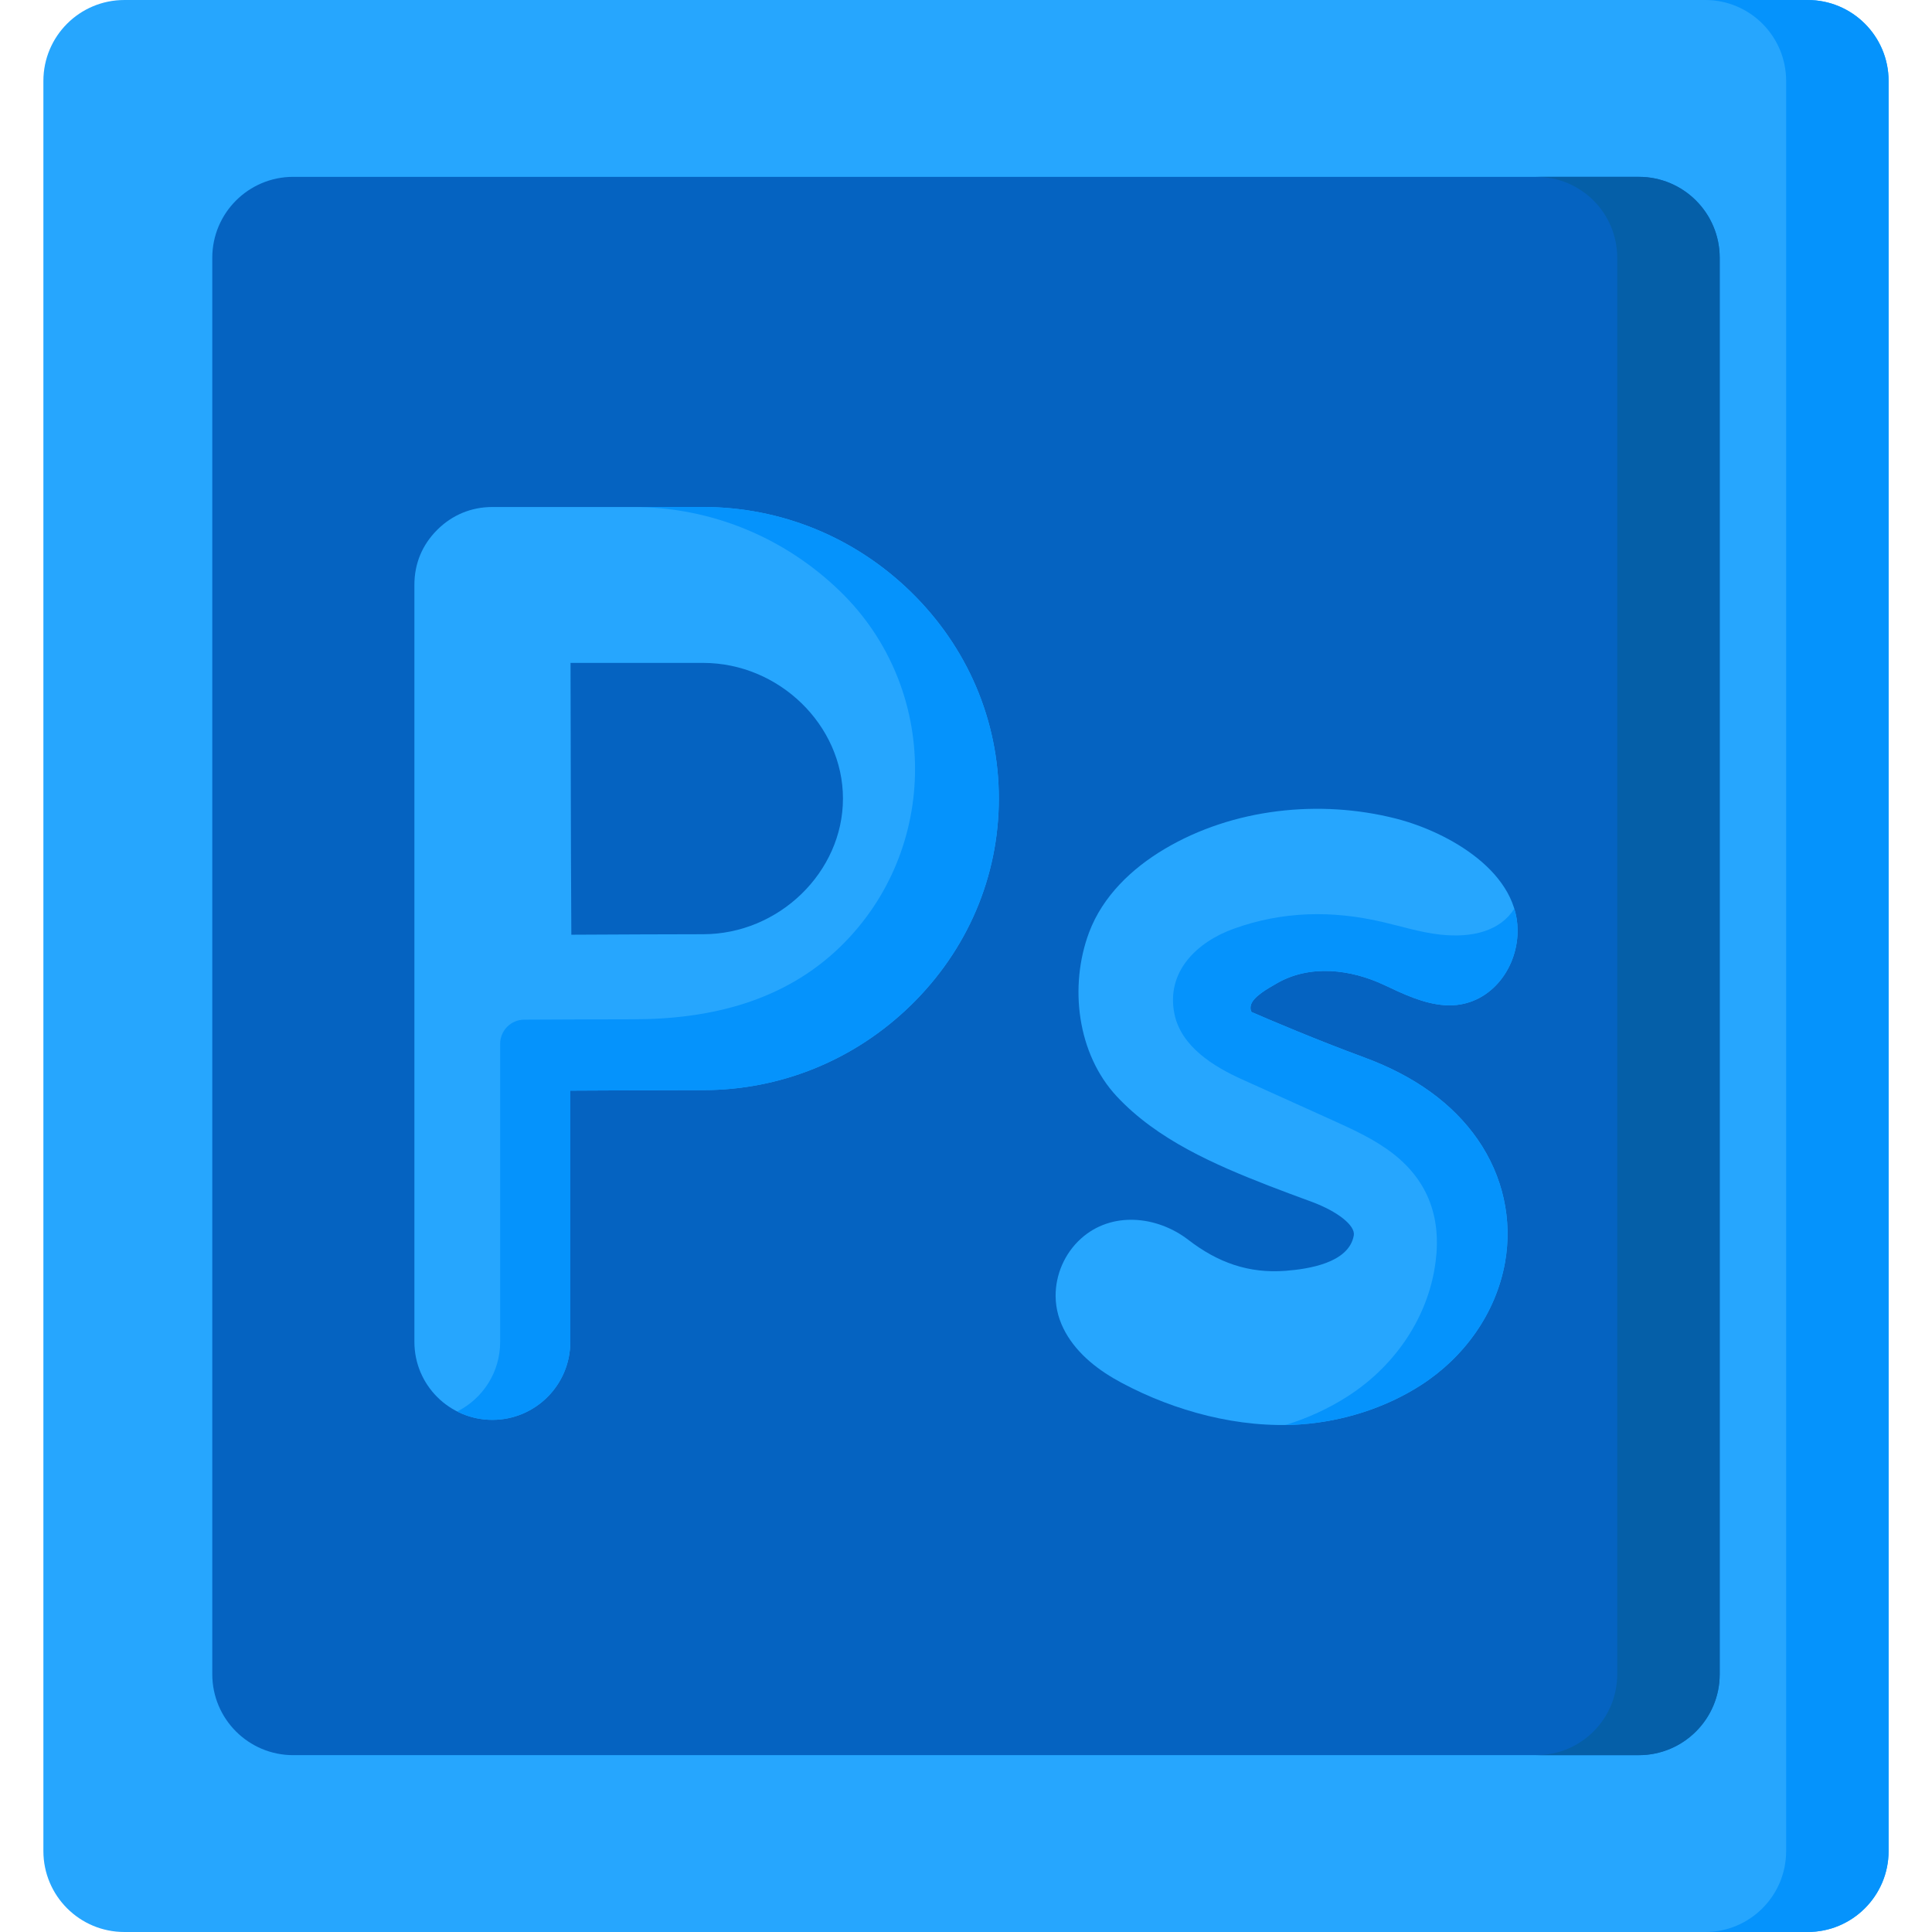 <svg id="Capa_1" enable-background="new 0 0 512 512" height="512" viewBox="0 0 512 512" width="512" xmlns="http://www.w3.org/2000/svg"><g><g><path d="m479.049 511.999h-446.103c-11.845 0-21.447-9.602-21.447-21.447v-469.103c0-11.845 9.602-21.447 21.447-21.447h446.103c11.845 0 21.447 9.602 21.447 21.447v469.103c0 11.844-9.602 21.447-21.447 21.447z" fill="#26a6fe"/><path d="m500.501 21.453v469.094c0 11.847-9.606 21.453-21.453 21.453h-27.144c11.847 0 21.443-9.606 21.443-21.453v-469.094c0-11.847-9.596-21.453-21.443-21.453h27.144c11.848 0 21.453 9.606 21.453 21.453z" fill="#0593fc"/><path d="m434.29 465.134h-356.585c-11.845 0-21.447-9.602-21.447-21.447v-375.374c0-11.845 9.602-21.447 21.447-21.447h356.585c11.845 0 21.447 9.602 21.447 21.447v375.374c0 11.845-9.602 21.447-21.447 21.447z" fill="#0563c1"/><path d="m455.737 68.313v375.374c0 11.851-9.607 21.448-21.448 21.448h-27.152c11.841 0 21.448-9.596 21.448-21.448v-375.374c0-11.851-9.607-21.448-21.448-21.448h27.152c11.841.001 21.448 9.597 21.448 21.448z" fill="#055fa8"/></g><g><g><g><g><path d="m344.651 377.473c-16.264 1.129-33.302-3.469-47.39-10.999-3.001-1.604-5.88-3.447-8.462-5.67-5.114-4.403-8.984-10.312-9.049-17.249-.054-5.78 2.403-11.399 6.686-15.281 8.124-7.363 20.204-6.087 28.507.316 7.757 5.982 15.946 8.939 25.731 8.188 5.934-.455 16.784-2.032 18.093-9.366.466-2.612-4.253-6.372-11.22-8.943-3.757-1.386-7.516-2.764-11.248-4.216-14.369-5.589-29.639-12.214-40.345-23.698-10.499-11.261-12.672-29.187-7.344-43.431 3.591-9.6 11.317-16.962 19.978-22.113 18.132-10.783 41.168-13.244 61.422-8.057 13.851 3.547 33.128 14.354 32.133 30.922-.613 10.202-8.406 19.17-19.097 18.522-5.718-.347-11.148-2.975-16.247-5.375-8.812-4.147-19.748-5.563-28.637-.306-1.87 1.106-6.378 3.472-6.733 5.937-.106.74.043 1.223.259 1.548 4.838 2.103 16.983 7.287 29.948 12.069 13.299 4.906 23.38 12.207 29.962 21.701 6.701 9.667 9.275 21.243 7.248 32.595-2.402 13.453-10.816 25.106-22.221 32.461-9.433 6.086-20.784 9.669-31.974 10.445z" fill="#26a6fe"/></g></g></g><g><g><g><path d="m331.431 266.659c-.103.733.041 1.219.258 1.539 4.834 2.107 16.981 7.292 29.943 12.074 13.304 4.906 23.384 12.209 29.964 21.701 6.703 9.668 9.275 21.246 7.251 32.598-2.407 13.448-10.814 25.109-22.217 32.463-9.441 6.084-20.792 9.657-31.978 10.442-1.322.093-2.634.145-3.956.155 5.856-1.808 11.486-4.379 16.567-7.664 11.734-7.561 20.379-19.542 22.847-33.372 2.18-12.198-.733-22.878-10.835-30.79-4.927-3.853-10.69-6.466-16.381-9.038-7.964-3.594-15.917-7.189-23.88-10.783-7.333-3.316-16.03-8.614-17.786-17.321-2.252-11.207 6.001-19.036 15.72-22.538 12.952-4.658 26.049-4.906 39.353-1.808 5.133 1.188 10.184 2.799 15.421 3.367 8.532.93 15.876-.992 19.583-6.879.682 2.231.981 4.586.837 7.075-.609 10.195-8.408 19.17-19.098 18.52-5.712-.351-11.145-2.975-16.247-5.371-8.811-4.152-19.749-5.567-28.631-.31-1.87 1.106-6.383 3.472-6.735 5.94z" fill="#0593fc"/></g></g></g><g><path d="m241.326 156.798c-14.86-14.469-34.391-22.437-54.994-22.437 0 0-55.713 0-55.855 0-5.615 0-10.681 2.125-14.631 6.074-3.982 3.996-6.027 8.934-6.027 14.583v200.598c0 11.409 9.249 20.658 20.658 20.658s20.658-9.249 20.658-20.658v-66.589c12.292-.065 27.143-.134 35.197-.134 20.603 0 40.134-7.969 54.994-22.437 15.078-14.681 23.381-34.153 23.381-54.829s-8.303-40.148-23.381-54.829zm-54.994 90.78c-8.021 0-22.674.068-34.924.132-.065-12.629-.134-27.885-.134-36.083 0-6.927-.04-22.771-.078-35.951h35.136c20.088 0 37.06 16.464 37.06 35.951s-16.972 35.951-37.06 35.951z" fill="#26a6fe"/></g><path d="m241.331 156.801c-14.863-14.471-34.395-22.445-55.001-22.445h-18.592c20.606 0 40.138 7.974 55.001 22.445 26.38 25.688 26.308 68.418 0 94.044-14.863 14.46-34.395 19.277-55.001 19.277-6.703 0-18.106.051-28.828.103-3.522.01-6.363 2.882-6.363 6.404v78.991c0 8.067-4.627 15.049-11.372 18.437 2.799 1.426 5.96 2.221 9.306 2.221 11.403 0 20.658-9.255 20.658-20.658v-66.59c12.291-.072 27.134-.134 35.19-.134 20.606 0 40.138-7.974 55.001-22.445 15.07-14.677 23.374-34.147 23.374-54.825s-8.304-40.147-23.373-54.825z" fill="#0593fc"/></g></g></svg>